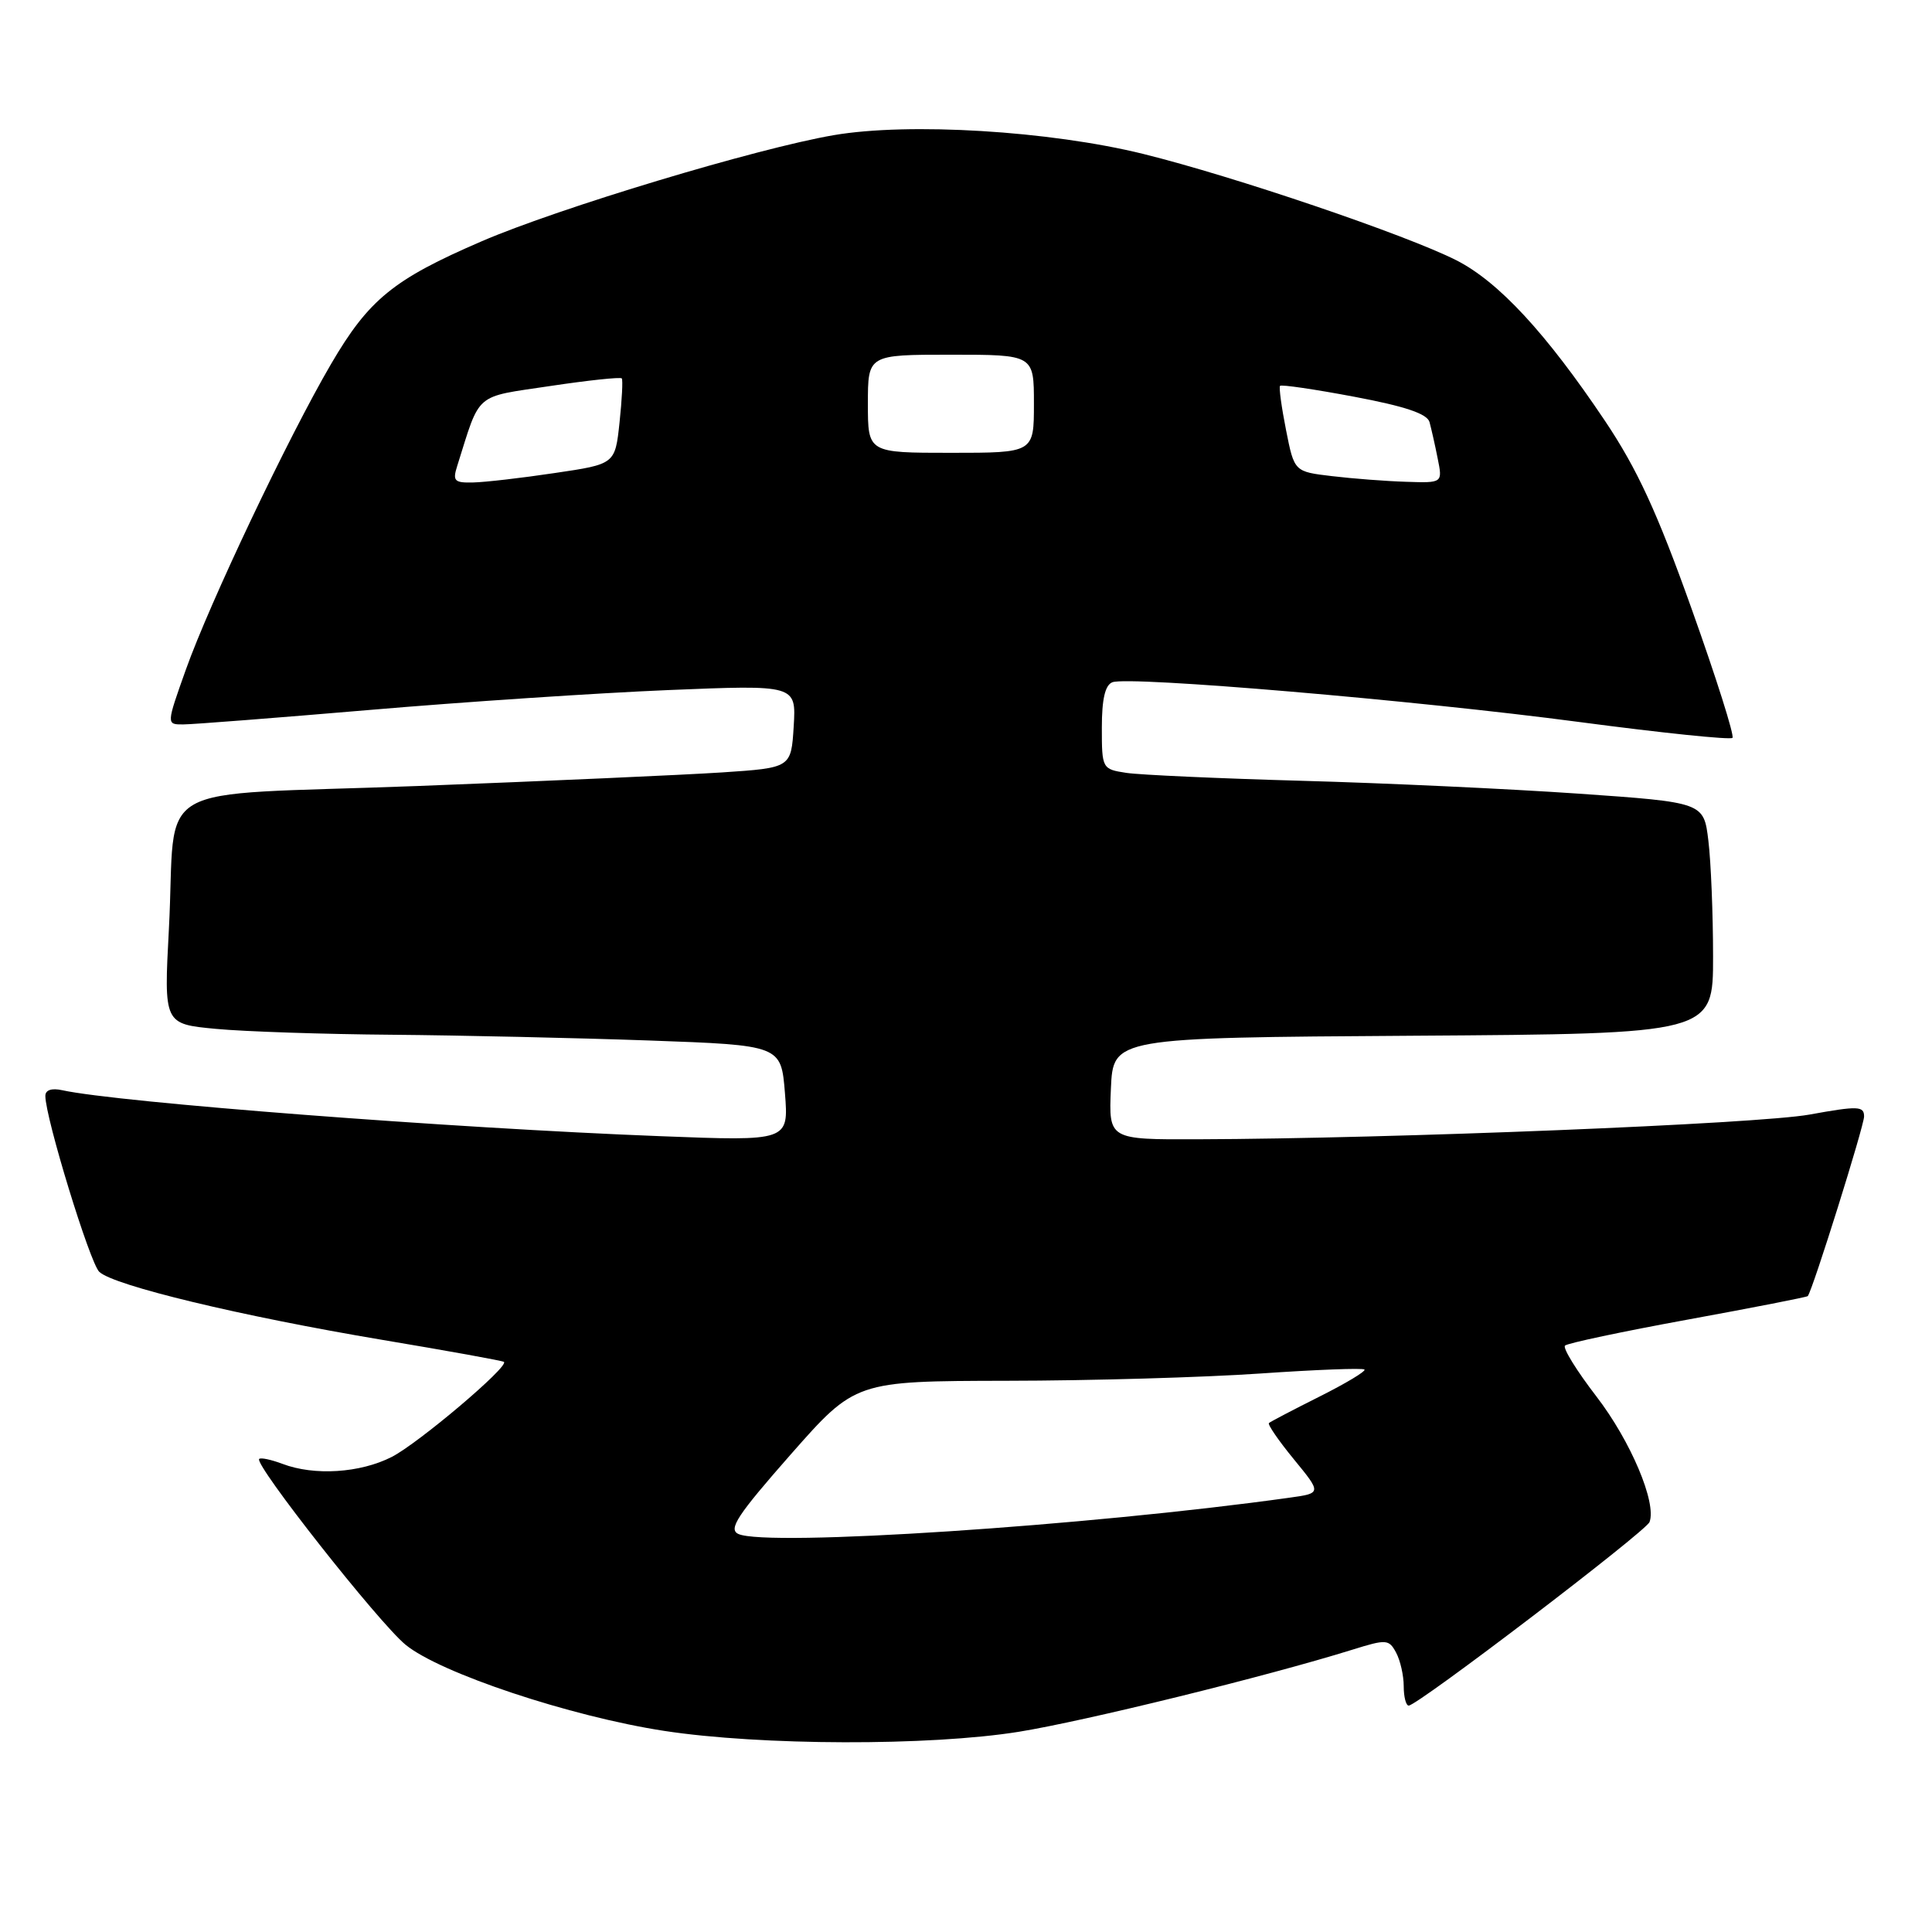 <?xml version="1.0" encoding="UTF-8" standalone="no"?>
<!DOCTYPE svg PUBLIC "-//W3C//DTD SVG 1.1//EN" "http://www.w3.org/Graphics/SVG/1.1/DTD/svg11.dtd" >
<svg xmlns="http://www.w3.org/2000/svg" xmlns:xlink="http://www.w3.org/1999/xlink" version="1.1" viewBox="0 0 256 256">
 <g >
 <path fill="currentColor"
d=" M 135.00 229.47 C 143.73 228.06 167.88 222.12 179.24 218.58 C 183.70 217.19 184.04 217.21 184.99 218.98 C 185.55 220.02 186.00 222.02 186.00 223.43 C 186.00 224.85 186.30 226.00 186.66 226.00 C 187.84 226.00 218.08 202.94 218.57 201.68 C 219.54 199.14 216.08 190.95 211.52 185.02 C 208.92 181.64 207.05 178.62 207.37 178.30 C 207.68 177.98 215.01 176.43 223.65 174.85 C 232.29 173.27 239.44 171.87 239.54 171.74 C 240.21 170.88 247.00 149.19 247.00 147.94 C 247.00 146.55 246.21 146.52 239.75 147.69 C 232.91 148.92 184.55 150.88 158.70 150.96 C 146.91 151.00 146.91 151.00 147.20 144.25 C 147.50 137.50 147.50 137.50 187.25 137.24 C 227.00 136.98 227.00 136.98 226.99 126.74 C 226.99 121.11 226.71 114.21 226.37 111.41 C 225.76 106.32 225.76 106.32 209.13 105.16 C 199.98 104.53 183.50 103.76 172.50 103.46 C 161.50 103.15 151.04 102.68 149.25 102.41 C 146.04 101.92 146.00 101.84 146.00 96.42 C 146.00 92.64 146.43 90.77 147.40 90.40 C 149.60 89.56 187.44 92.78 209.27 95.67 C 220.15 97.11 229.28 98.06 229.56 97.77 C 229.84 97.49 227.40 89.78 224.14 80.65 C 219.58 67.86 216.93 62.13 212.67 55.77 C 204.87 44.14 198.56 37.32 192.96 34.48 C 186.32 31.12 163.58 23.39 151.50 20.40 C 139.11 17.34 120.45 16.20 110.47 17.91 C 100.27 19.66 74.06 27.56 63.83 31.97 C 52.12 37.02 48.87 39.67 43.85 48.26 C 38.18 57.97 27.79 79.85 24.62 88.75 C 22.04 96.00 22.04 96.00 24.27 95.99 C 25.50 95.99 36.62 95.12 49.00 94.07 C 61.38 93.01 79.15 91.83 88.50 91.44 C 105.50 90.74 105.50 90.74 105.17 96.24 C 104.83 101.74 104.83 101.74 95.67 102.35 C 90.62 102.68 72.48 103.49 55.33 104.15 C 19.08 105.53 23.44 103.03 22.38 123.09 C 21.71 135.68 21.71 135.68 28.60 136.33 C 32.40 136.69 42.92 137.04 52.00 137.11 C 61.08 137.19 76.38 137.53 86.00 137.87 C 103.50 138.50 103.50 138.50 104.01 144.85 C 104.51 151.21 104.51 151.21 87.51 150.55 C 59.88 149.49 15.62 146.08 8.25 144.46 C 6.84 144.15 6.00 144.43 6.01 145.23 C 6.02 148.13 11.91 167.34 13.15 168.52 C 15.04 170.34 31.95 174.40 50.66 177.54 C 59.37 179.00 66.63 180.31 66.78 180.46 C 67.44 181.09 55.43 191.25 51.91 193.05 C 47.71 195.19 41.64 195.57 37.43 193.97 C 35.94 193.41 34.55 193.11 34.34 193.32 C 33.64 194.02 50.15 214.98 53.73 217.93 C 58.28 221.68 75.57 227.44 88.00 229.35 C 100.79 231.31 123.17 231.37 135.00 229.47 Z  M 97.84 203.26 C 96.47 202.63 97.70 200.77 104.75 192.75 C 113.34 183.00 113.34 183.00 133.42 182.96 C 144.46 182.95 159.55 182.51 166.95 182.00 C 174.35 181.49 180.59 181.25 180.80 181.47 C 181.02 181.69 178.34 183.30 174.85 185.05 C 171.36 186.80 168.34 188.38 168.14 188.56 C 167.94 188.74 169.43 190.91 171.45 193.37 C 175.13 197.86 175.13 197.86 170.81 198.46 C 144.14 202.19 101.64 204.99 97.84 203.26 Z  M 60.58 61.75 C 63.70 51.85 62.75 52.67 72.90 51.15 C 77.96 50.39 82.23 49.94 82.39 50.14 C 82.55 50.34 82.41 52.98 82.09 56.00 C 81.50 61.50 81.50 61.50 73.50 62.68 C 69.10 63.34 64.23 63.90 62.68 63.93 C 60.21 63.99 59.95 63.73 60.58 61.75 Z  M 176.50 63.09 C 171.50 62.50 171.50 62.50 170.41 57.00 C 169.81 53.98 169.45 51.34 169.61 51.13 C 169.77 50.93 174.19 51.58 179.44 52.57 C 186.18 53.84 189.11 54.82 189.42 55.93 C 189.65 56.79 190.15 58.96 190.50 60.75 C 191.16 64.00 191.16 64.00 186.33 63.84 C 183.67 63.76 179.25 63.42 176.50 63.09 Z  M 115.00 53.50 C 115.00 47.00 115.00 47.00 126.00 47.00 C 137.00 47.00 137.00 47.00 137.00 53.50 C 137.00 60.00 137.00 60.00 126.00 60.00 C 115.00 60.00 115.00 60.00 115.00 53.50 Z "/>
</g>
</svg>